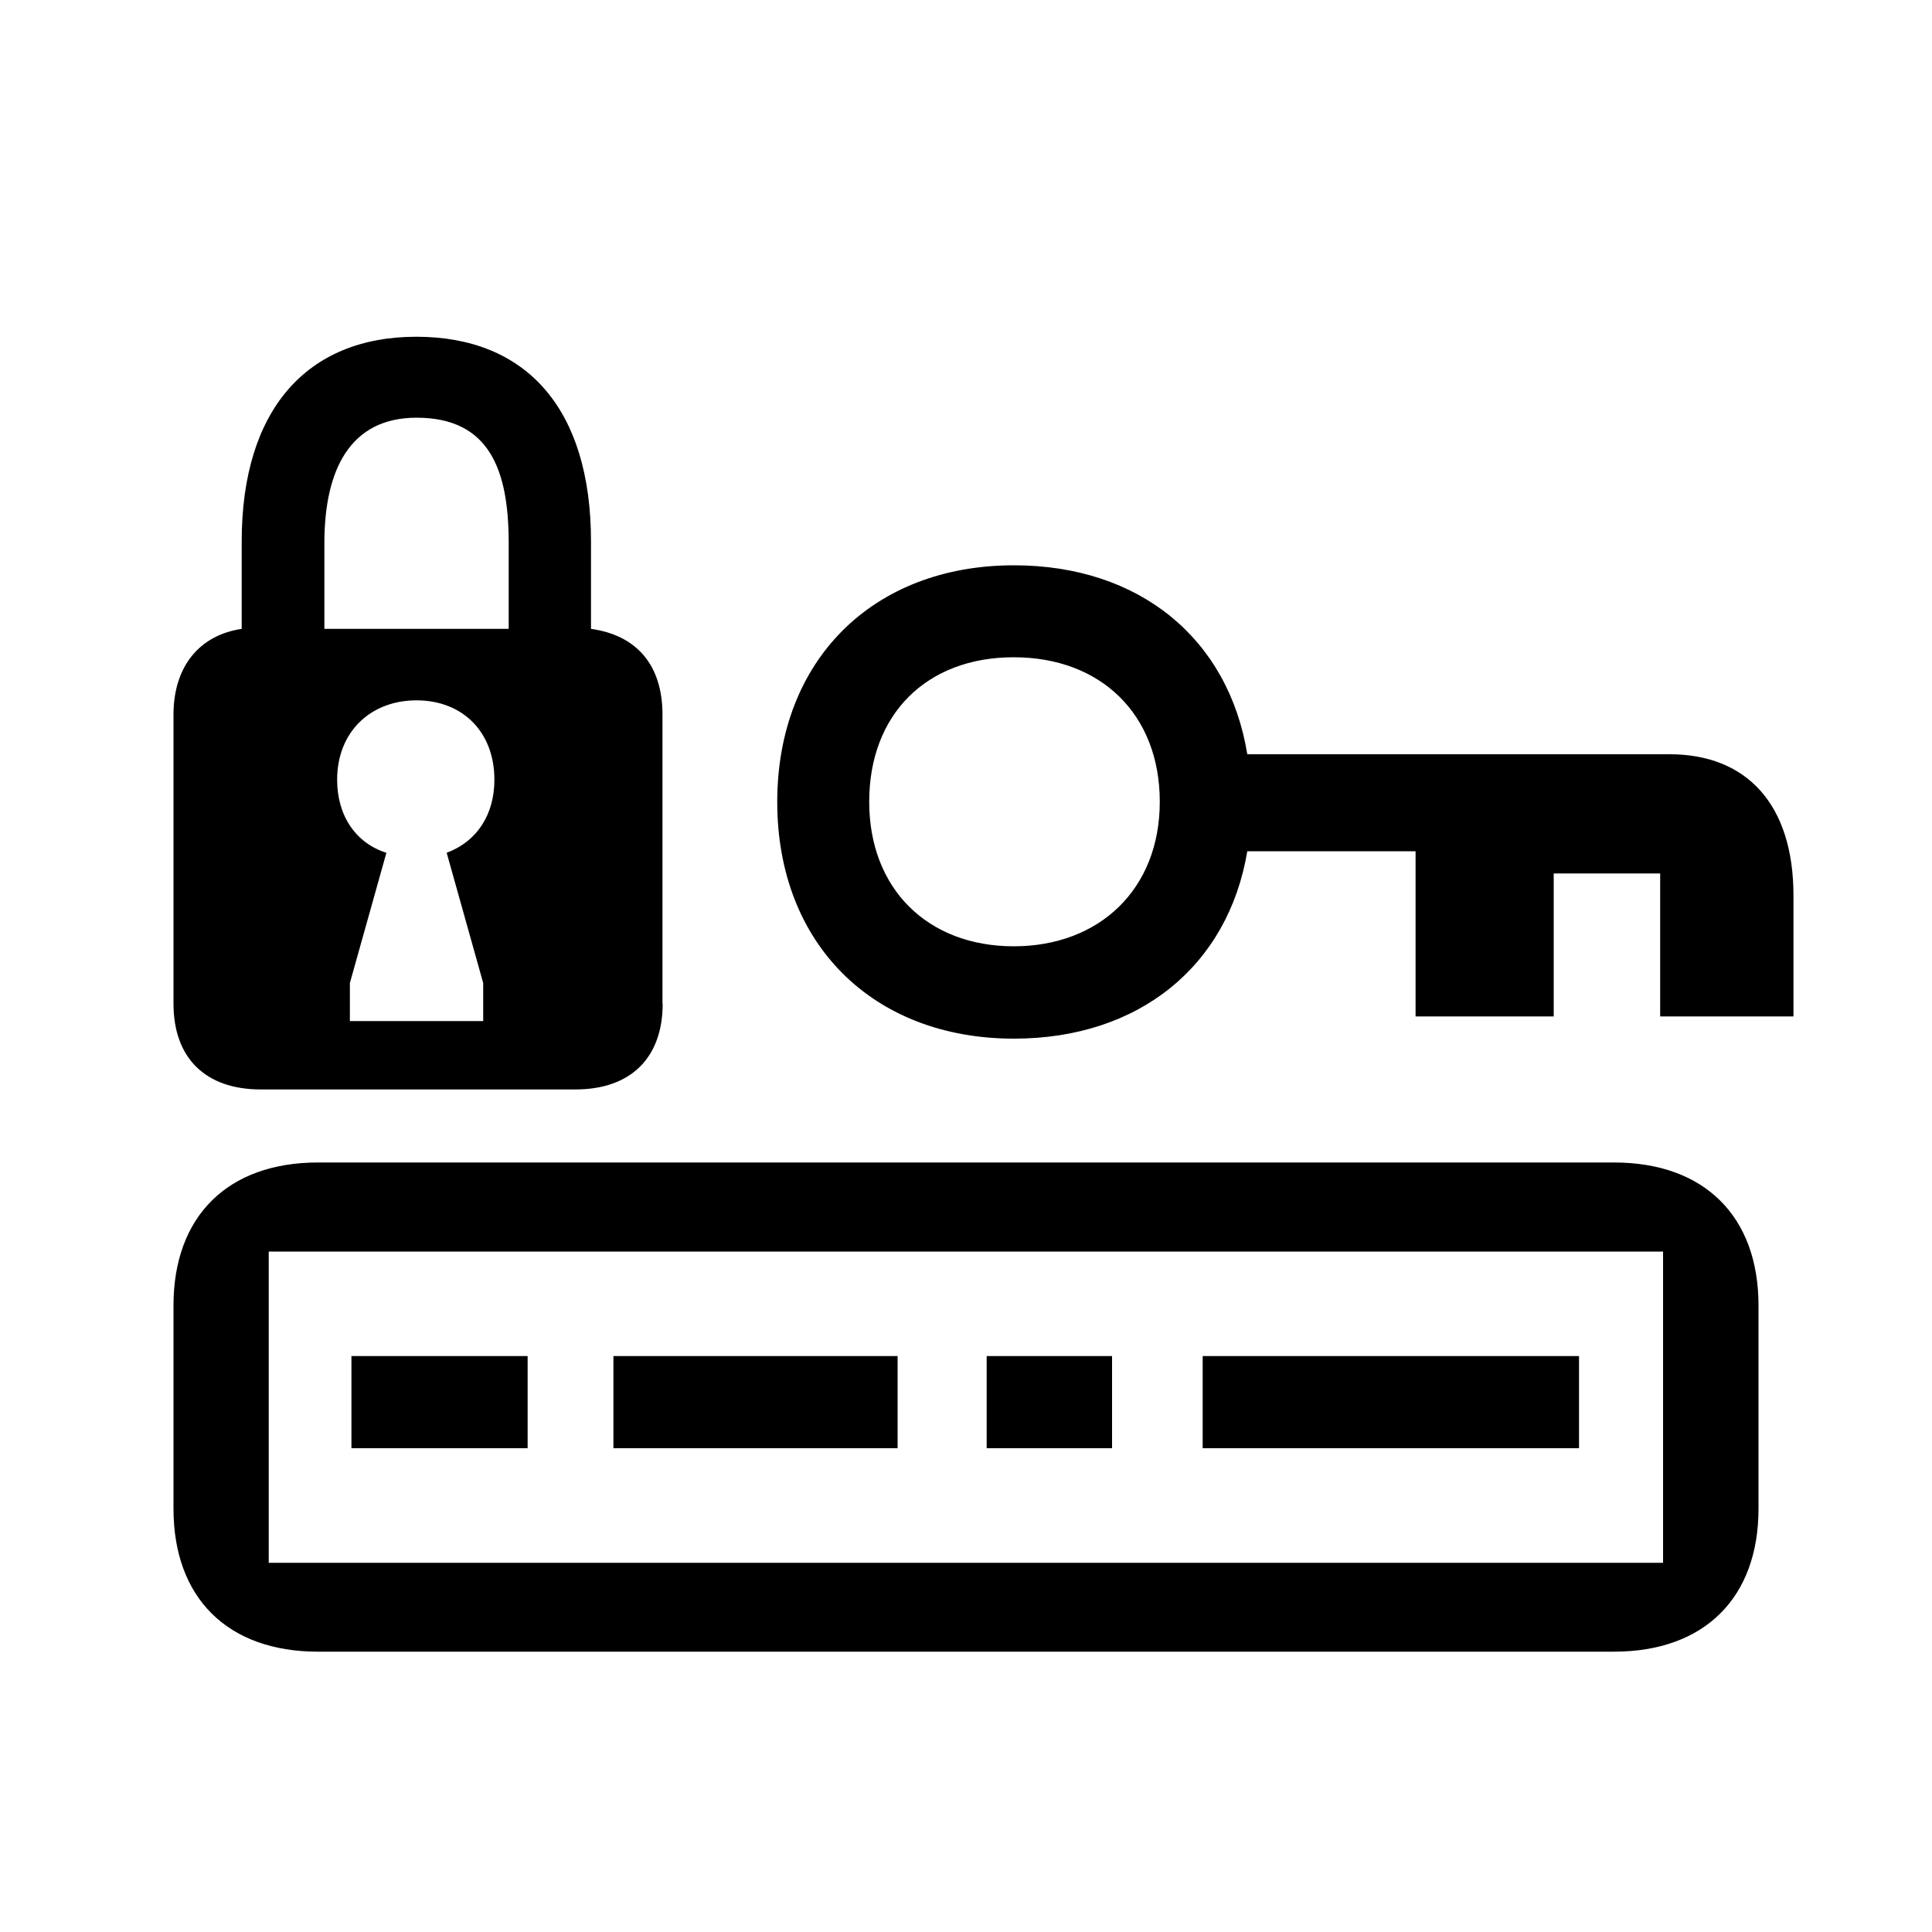 <?xml version="1.0" encoding="UTF-8"?><svg id="_00" xmlns="http://www.w3.org/2000/svg" viewBox="0 0 100 100"><path d="m34.3,51.95c0,2.79-1.64,4.44-4.52,4.44H13.5c-2.88,0-4.52-1.64-4.52-4.44v-14.96c0-2.47,1.32-4.11,3.53-4.44v-4.52c0-6.82,3.37-10.6,9.04-10.6s9.04,3.7,9.04,10.6v4.52c2.38.33,3.7,1.89,3.7,4.44v14.96Zm-17.84,33.54c-4.69,0-7.48-2.79-7.48-7.4v-10.52c0-4.6,2.79-7.4,7.48-7.4h67.08c4.68,0,7.48,2.79,7.48,7.4v10.52c0,4.6-2.79,7.4-7.48,7.4H16.46Zm69.62-4.6v-16.11H13.91v16.11h72.17ZM16.79,32.55h9.54v-4.44c0-3.78-.99-6.49-4.77-6.49-3.45,0-4.77,2.71-4.77,6.49v4.44Zm3.21,11.59l-1.89,6.74v1.97h6.9v-1.97l-1.89-6.74c1.56-.58,2.47-1.97,2.47-3.78,0-2.47-1.64-4.11-4.03-4.11s-4.11,1.64-4.11,4.11c0,1.89.99,3.29,2.55,3.78Zm-1.81,30.82v-4.77h9.12v4.77h-9.12Zm13.56,0v-4.77h14.71v4.77h-14.71Zm32.8-35.92h21.87c3.95,0,6.41,2.55,6.41,7.32v6.25h-6.9v-7.4h-5.51v7.4h-7.15v-8.55h-8.71c-.99,5.92-5.59,9.7-12.08,9.7-7.32,0-12.25-4.93-12.25-12.25s4.93-12.25,12.25-12.25c6.49,0,11.1,3.78,12.08,9.78Zm-19.56,2.46c0,4.52,3.04,7.48,7.48,7.48s7.56-2.96,7.56-7.48-3.04-7.48-7.56-7.48-7.48,2.96-7.48,7.48Zm6.08,33.46v-4.77h6.49v4.77h-6.49Zm11.18,0v-4.77h19.48v4.77h-19.48Z"/></svg>